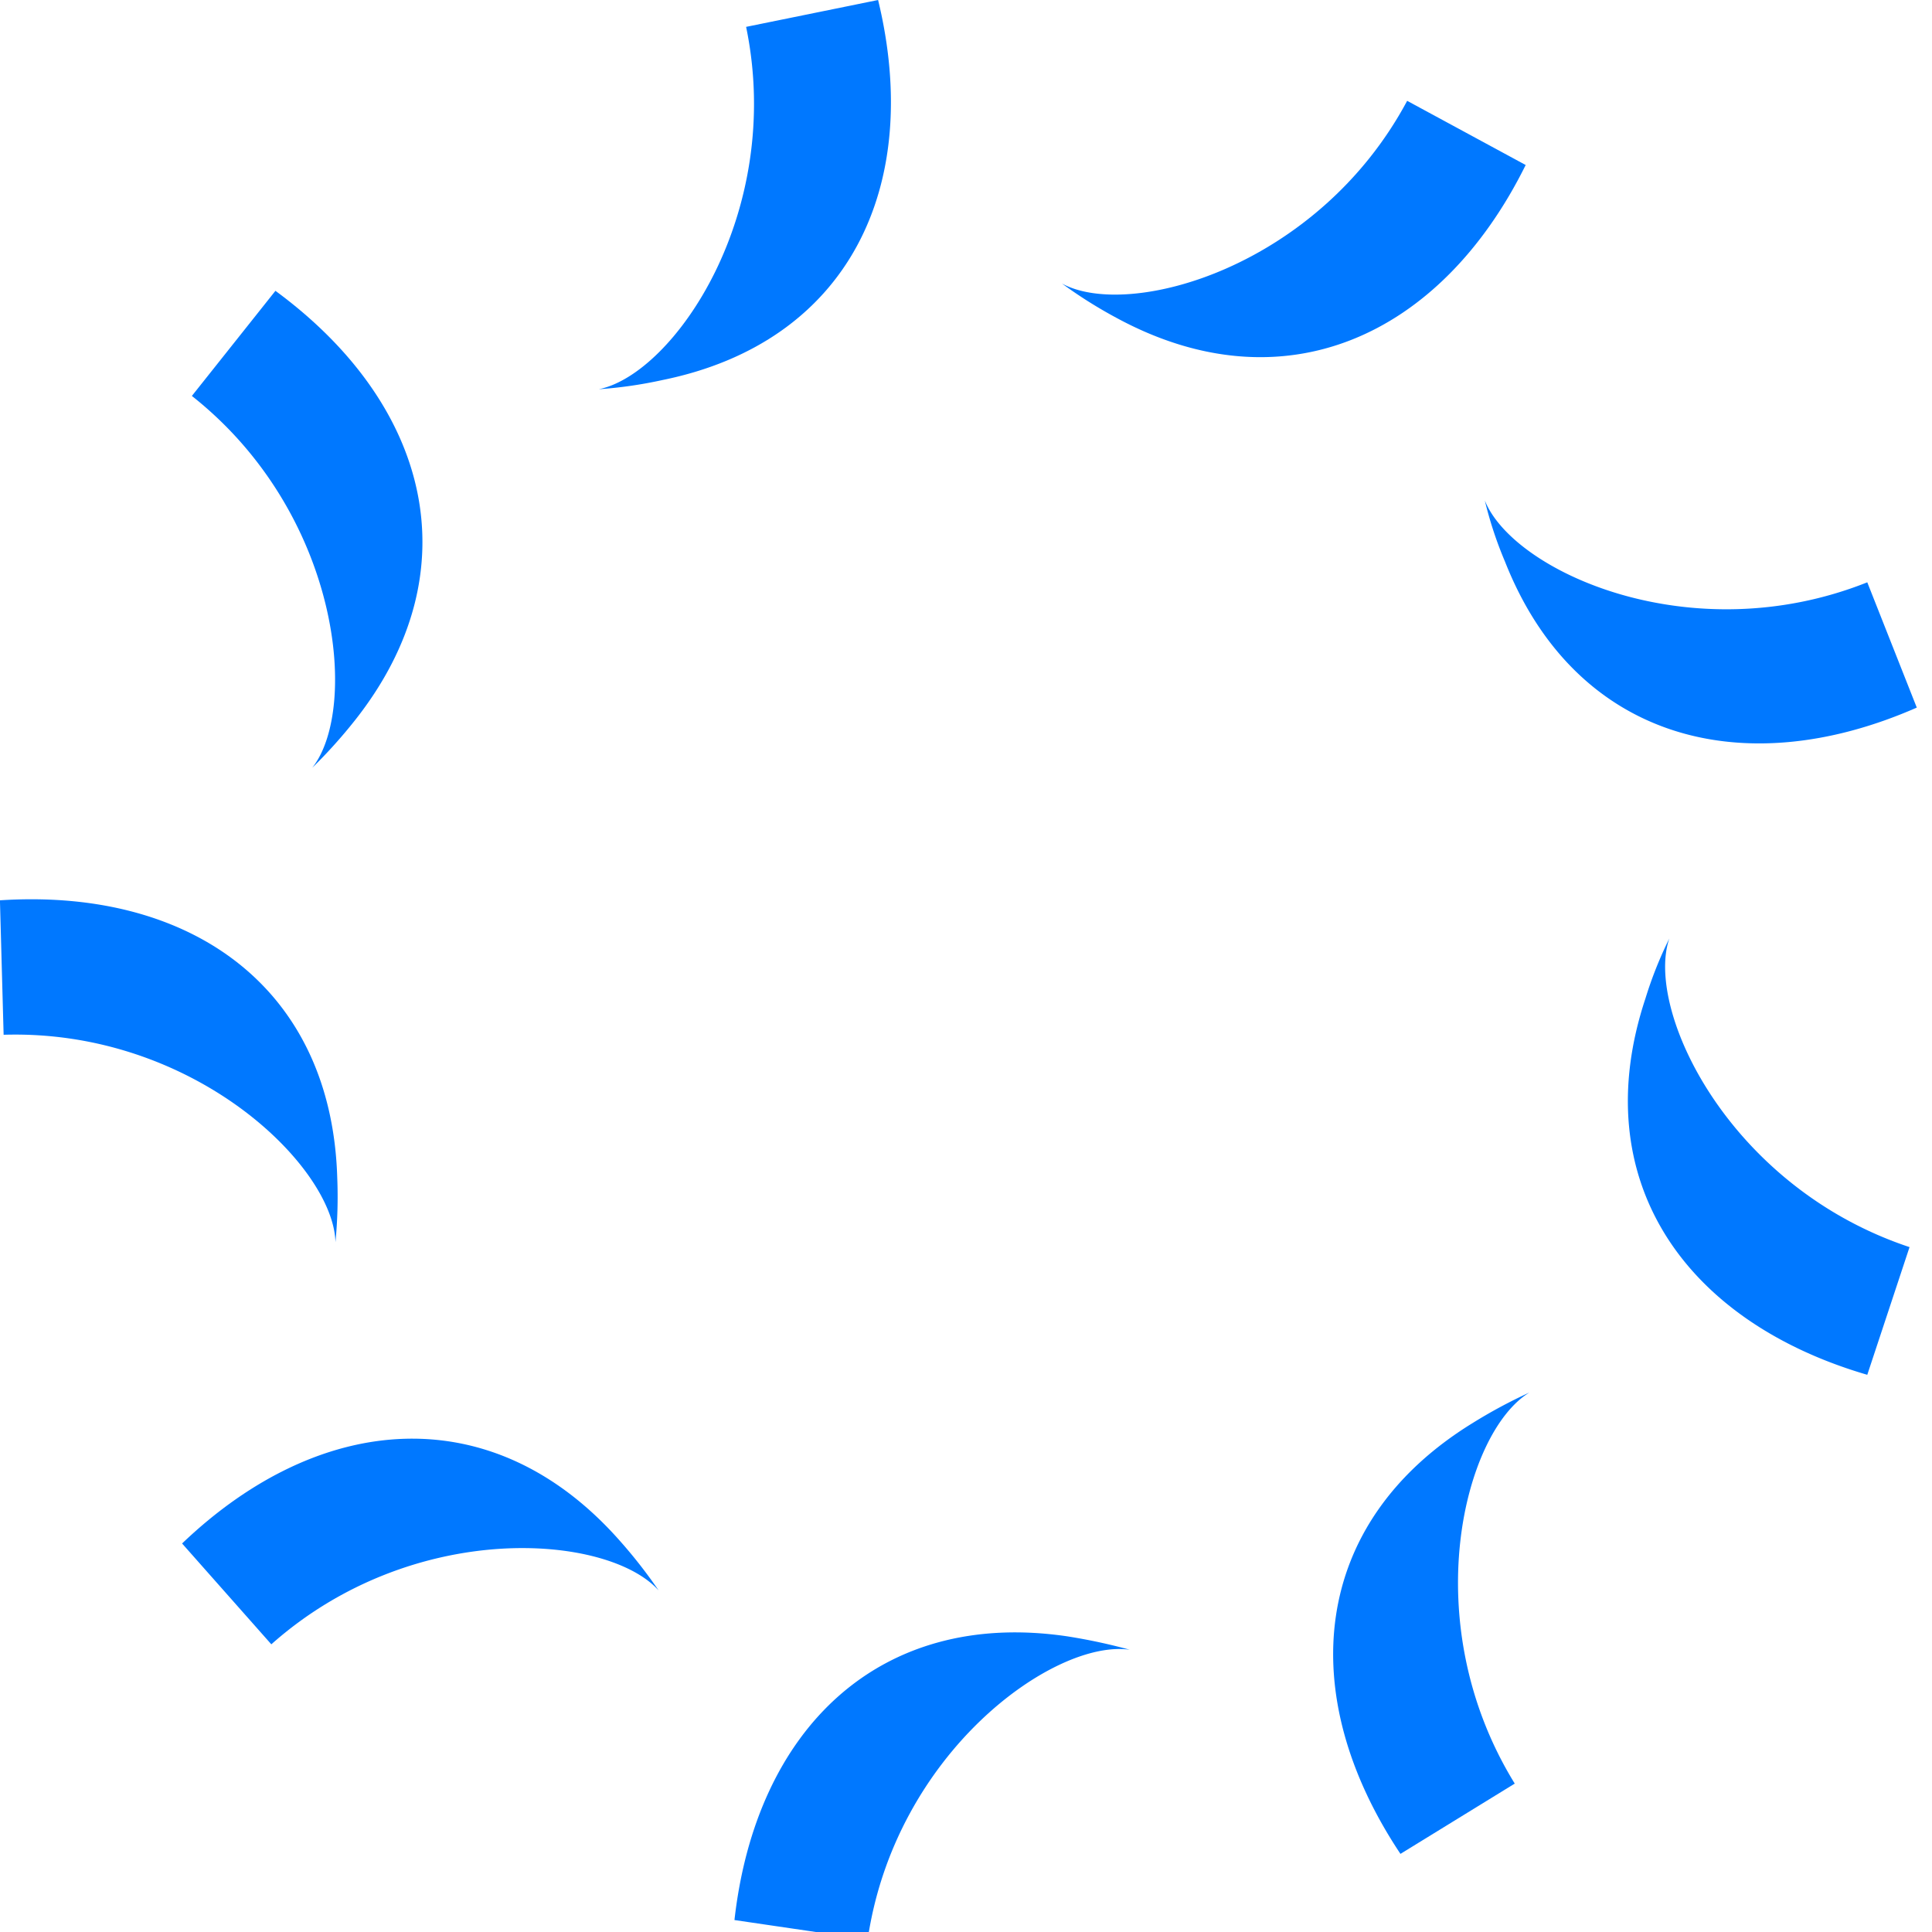<svg id="Component_52_32" data-name="Component 52 – 32" xmlns="http://www.w3.org/2000/svg" width="256" height="256"  viewBox=" 0 0 32 32">
  <g id="Group_148" data-name="Group 148" transform="">
    <path id="Path_406" data-name="Path 406" d="M97.9,6.447a7.258,7.258,0,0,0,1.053-.152c3.087-.627,4.321-3.208,3.573-6.295l-2.186.445C100.977,3.522,99.145,6.194,97.9,6.447Z" transform="translate(-87.982)" fill="#0078ff"/>
    <path id="Path_407" data-name="Path 407" d="M33.294,55.5A8.424,8.424,0,0,0,34,54.715c1.953-2.469,1.245-5.232-1.316-7.115L31.3,49.341C33.759,51.284,34.073,54.512,33.294,55.5Z" transform="translate(-28.122 -42.783)" fill="#0078ff"/>
    <path id="Path_408" data-name="Path 408" d="M5.456,152.82a7.806,7.806,0,0,0,.03-1.063c-.091-3.147-2.419-4.807-5.587-4.6l.061,2.227C3.108,149.288,5.426,151.565,5.456,152.82Z" transform="translate(0.1 -132.245)" fill="#0078ff"/>
    <path id="Path_409" data-name="Path 409" d="M37.594,237.963a8.293,8.293,0,0,0-.658-.84c-2.085-2.348-4.939-2.135-7.236.061l1.478,1.67C33.526,236.768,36.754,237.021,37.594,237.963Z" transform="translate(-26.684 -211.619)" fill="#0078ff"/>
    <path id="Path_410" data-name="Path 410" d="M126.648,267.449a9.512,9.512,0,0,0-1.042-.223c-3.107-.455-5.151,1.538-5.506,4.7l2.206.324C122.762,269.149,125.4,267.267,126.648,267.449Z" transform="translate(-107.935 -240.124)" fill="#0078ff"/>
    <path id="Path_411" data-name="Path 411" d="M221.336,227.9a8.388,8.388,0,0,0-.941.506c-2.682,1.65-2.955,4.494-1.194,7.135l1.893-1.164C219.444,231.7,220.254,228.558,221.336,227.9Z" transform="translate(-196.005 -204.835)" fill="#0078ff"/>
    <path id="Path_412" data-name="Path 412" d="M267.008,153.6a6.582,6.582,0,0,0-.395.992c-.992,2.986.627,5.344,3.674,6.234l.7-2.115C268,157.719,266.6,154.794,267.008,153.6Z" transform="translate(-239.359 -138.055)" fill="#0078ff"/>
    <path id="Path_413" data-name="Path 413" d="M242.9,81.9a6.478,6.478,0,0,0,.334,1.012c1.154,2.925,3.917,3.694,6.821,2.419l-.82-2.075C246.311,84.42,243.366,83.074,242.9,81.9Z" transform="translate(-218.307 -73.611)" fill="#0078ff"/>
    <path id="Path_414" data-name="Path 414" d="M173.7,19.526a7.677,7.677,0,0,0,.9.567c2.763,1.5,5.374.314,6.781-2.53L179.418,16.5C177.94,19.263,174.813,20.133,173.7,19.526Z" transform="translate(-156.111 -14.83)" fill="#0078ff"/>
  </g>
</svg>
